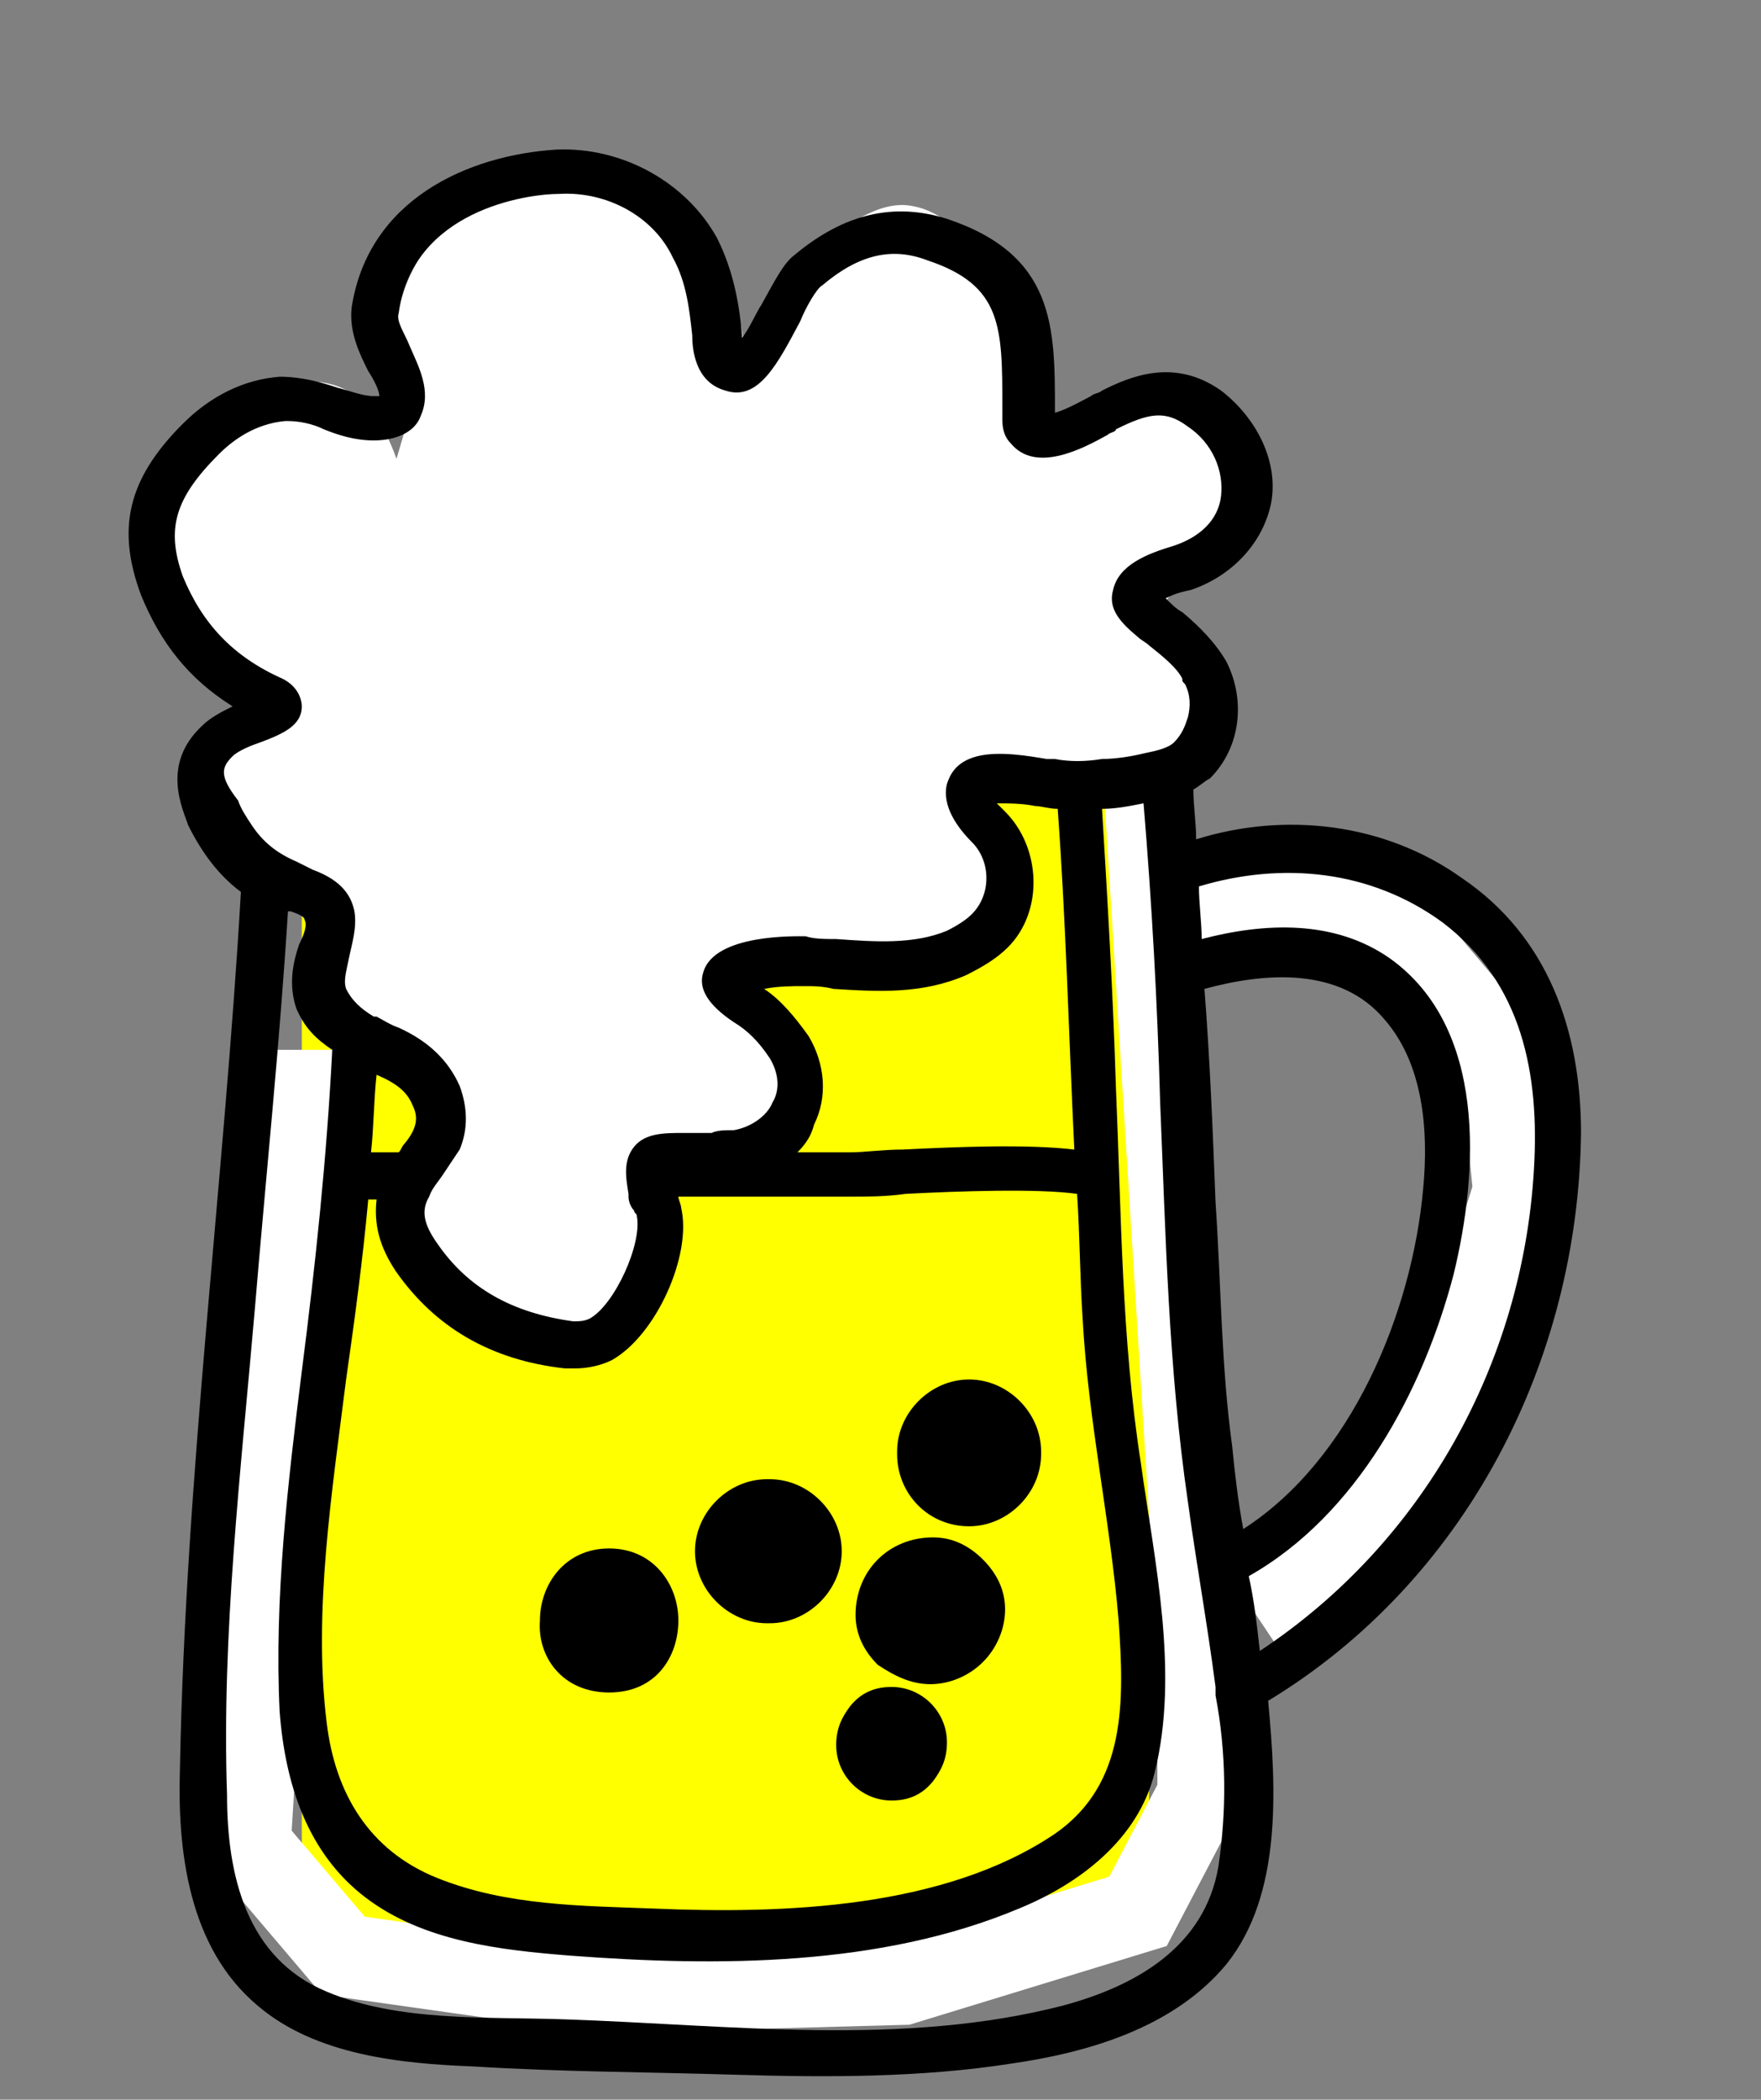 <?xml version="1.0" encoding="utf-8"?>
<!-- Generator: Adobe Illustrator 22.1.0, SVG Export Plug-In . SVG Version: 6.00 Build 0)  -->
<svg version="1.1" xmlns="http://www.w3.org/2000/svg" xmlns:xlink="http://www.w3.org/1999/xlink" x="0px" y="0px"
	 viewBox="0 0 63.6 75.8" style="enable-background:new 0 0 63.6 75.8;" xml:space="preserve">
<rect x="0" y="0" width="63.6" height="75.8" fill="#808080" stroke="none"/>
<style type="text/css">
	.st0{fill:#FFFF00;}
	.st1{fill:none;stroke:#FFFFFF;stroke-width:3;stroke-miterlimit:10;}
	.st2{fill:#FFFFFF;stroke:#FFFFFF;stroke-miterlimit:10;}
</style>
<g id="Layer_2">
	<g id="Layer_3">
		<path class="st0" d="M40.3,70.6H12.1c-0.7,0-1.2-0.5-1.2-1.2V30.2c0-0.7,0.5-1.2,1.2-1.2h28.2c0.7,0,1.2,0.5,1.2,1.2v39.2
			C41.5,70,41,70.6,40.3,70.6z"/>
	</g>
	<path class="st1" d="M10.7,37.9c0,1.3-1.7,28.7-1.7,28.7l3.4,4l9.2,1.3l11-0.3l8.5-2.6l2.2-4.2v-5.3L41.4,29"/>
	<path class="st1" d="M42.8,32.8c0.1,0,7.1,0,7.1,0l4.3,5.1l0.5,5.1l-2,6.3L48,56.4l-2.7,1.8"/>
</g>
<g id="Layer_1">
	<path class="st2" d="M32.7,34.9c-0.4-0.1-5.8-1-6.3,0.5c-0.3,0.9,1.2,2.3,2.2,3c-0.2,1.4-0.6,3.1-1.8,3.7c-1.2,0.6-2.5-0.4-3.2,0.2
		c-0.6,0.7,0.5,1.9-0.1,3.3c-0.5,1.3-2,1.9-2.3,2c-2.2,0.8-5.2-0.2-5.9-2c-0.9-2.3,2.2-4.7,1.1-6.4c-0.7-1.2-2.3-0.4-3.5-1.8
		c-1.2-1.4,0-2.7-1.1-4.6c-1.3-2.3-4.1-1.9-4.2-3.4c-0.2-1.6,2.9-2.6,2.6-4.1c-0.2-1-1.8-0.8-3.2-2.2c-1.1-1.2-1.8-3.1-1.3-4.8
		c0.8-3.1,5-4.8,6.7-3.7c1.4,0.8,1.9,3.8,1.9,3.8c0,0,0,0,0,0c0,0,0.3-1,1-3.4c-0.9-1.9-0.7-4.2,0.6-5.9c1.3-1.7,3.5-2.5,5.6-2.1
		C23,7.3,24,7.9,24.5,8.4c2.5,2.3,2.7,7.4-0.1,12.5c0.2-0.9,2.2-9.6,6.1-12.1c0.9-0.6,1.5-0.9,2.1-0.9c2.1,0.1,3.3,3.4,3.5,3.9
		c0.6,1.6,0.6,3.1,0.4,4.2c2-0.4,3.9-0.9,5.9-1.3c1,0.3,1.9,0.8,2.2,1.6c0.7,2.2-4.2,5.4-3.5,6.8c0.3,0.5,1.1,0.2,1.7,0.9
		c0.8,0.9,0.9,2.8,0,3.8c-1.8,2-7.1-0.4-7.6,0.8c-0.3,0.7,1.5,1.6,1.4,3C36.6,32.9,34.6,34.1,32.7,34.9z"/>
	<g>
		<path d="M35,55.1c1.4,0,2.6-1.2,2.6-2.6v-0.1c0-1.4-1.2-2.6-2.6-2.6c-1.4,0-2.6,1.2-2.6,2.6v0.1C32.4,53.9,33.5,55.1,35,55.1z"/>
		<path d="M27.7,58.6h0.1c1.4,0,2.6-1.2,2.6-2.6s-1.2-2.6-2.6-2.6h-0.1c-1.4,0-2.6,1.2-2.6,2.6C25.1,57.4,26.3,58.6,27.7,58.6z"/>
		<path d="M33.6,60.8c0.7,0,1.4-0.3,1.9-0.8c0.5-0.5,0.8-1.2,0.8-1.9c0-0.7-0.3-1.3-0.8-1.8c-0.5-0.5-1.1-0.8-1.8-0.8c0,0,0,0,0,0
			c-0.8,0-1.5,0.3-2,0.8c-0.5,0.5-0.8,1.2-0.8,2c0,0.7,0.3,1.3,0.8,1.8C32.3,60.5,32.9,60.8,33.6,60.8z"/>
		<path d="M22,61.1c1.7,0,2.5-1.3,2.5-2.6c0-1.3-0.9-2.6-2.5-2.6s-2.5,1.3-2.5,2.6C19.4,59.8,20.3,61.1,22,61.1z"/>
		<path d="M32.2,65c0.6,0,1.1-0.2,1.5-0.7c0.3-0.4,0.5-0.8,0.5-1.4c0-1.1-0.9-2-2-2c-0.6,0-1.1,0.2-1.5,0.7
			c-0.3,0.4-0.5,0.8-0.5,1.4C30.2,64.1,31.1,65,32.2,65z"/>
		<path d="M57.1,40.9c0-3.7-1.2-7.1-4.3-9.2c-2.8-2-6.4-2.4-9.6-1.4c0-0.6-0.1-1.2-0.1-1.8c0.2-0.1,0.4-0.3,0.6-0.4
			c1.1-1.1,1.3-2.8,0.6-4.2c-0.4-0.7-1-1.3-1.6-1.8c-0.2-0.1-0.4-0.3-0.6-0.5c0.2-0.1,0.4-0.2,0.9-0.3c1.5-0.5,2.6-1.7,2.9-3.1
			c0.3-1.5-0.5-3.1-1.8-4.1c-1.7-1.2-3.3-0.5-4.3,0c-0.1,0.1-0.3,0.1-0.4,0.2c-0.2,0.1-0.9,0.5-1.3,0.6v-0.1c0-3,0-5.6-3.9-6.9
			c-1.9-0.6-3.7-0.2-5.5,1.3c-0.4,0.3-0.7,0.9-1.2,1.8c-0.2,0.3-0.4,0.8-0.7,1.2c0,0,0-0.1,0-0.1c-0.1-1.1-0.3-2.3-0.9-3.5
			c-1.1-2-3.4-3.3-5.8-3.2c-3.2,0.2-6.8,1.8-7.4,5.7c-0.1,0.9,0.3,1.7,0.6,2.3c0.2,0.3,0.4,0.7,0.4,0.9c0,0-0.1,0-0.2,0
			c-0.4,0-0.9-0.2-1.3-0.3c-0.6-0.2-1.3-0.4-2.1-0.4c-1.3,0.1-2.5,0.7-3.5,1.7c-2,2-2.4,3.8-1.5,6.2c0.7,1.7,1.7,3,3.3,4
			c-0.4,0.2-0.8,0.4-1.1,0.7c-1.5,1.4-0.7,3-0.5,3.6c0.5,1,1.1,1.8,1.9,2.4C8.1,42.6,6.7,53.2,6.5,63.8c-0.1,3,0.3,6.5,2.8,8.6
			c2.1,1.8,5.2,2.1,7.8,2.2c3.2,0.2,6.3,0.2,9.5,0.3c3.3,0.1,6.7,0.1,9.9-0.4c2.8-0.4,5.9-1.3,7.8-3.6c2-2.5,1.8-6.3,1.5-9.5
			C52.9,57.1,57,49.2,57.1,40.9z M44.5,52.2c-0.4-2.9-0.4-5.9-0.6-8.8c-0.1-2.6-0.2-5.1-0.4-7.7c2.2-0.6,4.9-0.8,6.5,1.1
			c1.4,1.6,1.6,4,1.4,6.1c-0.4,4.5-2.6,9.8-6.5,12.3C44.7,54.1,44.6,53.2,44.5,52.2z M8.4,27.3c0.2-0.2,0.7-0.4,1-0.5
			c0.8-0.3,1.5-0.6,1.5-1.3c0-0.2-0.1-0.7-0.7-1c-1.8-0.8-2.9-2-3.6-3.7C6,19.1,6.3,18,7.9,16.4c0.5-0.5,1.3-1.1,2.4-1.2
			c0,0,0.1,0,0.1,0c0.4,0,0.9,0.1,1.3,0.3c0.5,0.2,1.1,0.4,1.8,0.4c0.8,0,1.5-0.3,1.7-0.9c0.4-0.9-0.1-1.8-0.4-2.5
			c-0.2-0.5-0.5-0.9-0.4-1.2C14.9,7.6,19,7,20.2,7c1.7-0.1,3.4,0.8,4.1,2.3c0.5,0.9,0.6,1.9,0.7,2.8c0,0.5,0.1,1.7,1.2,2
			c1.2,0.4,1.9-1,2.7-2.5c0.2-0.5,0.6-1.2,0.8-1.3c1.3-1.1,2.5-1.4,3.8-0.9c2.7,0.9,2.7,2.4,2.7,5.3l0,0.4c0,0.2,0,0.6,0.3,0.9
			c0.9,1.1,2.6,0.2,3.5-0.3c0.1-0.1,0.3-0.1,0.3-0.2c1.2-0.6,1.8-0.7,2.6-0.1c0.9,0.6,1.3,1.6,1.2,2.5c-0.1,0.9-0.8,1.5-1.7,1.8
			c-1,0.3-2,0.7-2.2,1.6C40,22,40.5,22.5,41.1,23c0.1,0.1,0.3,0.2,0.4,0.3c0.5,0.4,1,0.8,1.2,1.2c0,0.1,0,0.1,0.1,0.2
			c0.2,0.4,0.2,0.8,0.1,1.2c-0.1,0.3-0.2,0.6-0.5,0.9c-0.2,0.2-0.6,0.3-1.1,0.4c-0.4,0.1-1,0.2-1.5,0.2c-0.6,0.1-1.2,0.1-1.7,0
			c-0.1,0-0.2,0-0.3,0c-0.6-0.1-1.7-0.3-2.5-0.1l0,0c-0.8,0.2-1,0.7-1.1,1c-0.2,0.8,0.4,1.6,0.9,2.1c0.7,0.7,0.7,1.9,0,2.6
			c-0.2,0.2-0.5,0.4-0.9,0.6c-1.2,0.5-2.6,0.4-4,0.3c-0.4,0-0.8,0-1.1-0.1c-0.3,0-3.3-0.1-3.7,1.3c-0.2,0.6,0.2,1.2,1.1,1.8
			c0.5,0.3,0.9,0.7,1.3,1.3c0.3,0.5,0.4,1.1,0.1,1.6c-0.2,0.5-0.8,0.9-1.4,1c-0.3,0-0.6,0-0.8,0.1c-0.1,0-0.2,0-0.4,0l-0.2,0
			c-0.2,0-0.3,0-0.4,0c-0.7,0-1.4,0-1.8,0.5c0,0,0,0,0,0c-0.4,0.5-0.3,1.1-0.2,1.7c0,0,0,0,0,0.1c0,0.2,0.1,0.4,0.2,0.5
			c0,0.1,0.1,0.1,0.1,0.2c0.2,1-0.8,3.2-1.7,3.7c-0.2,0.1-0.4,0.1-0.6,0.1c-2.2-0.3-3.8-1.2-4.9-2.8c-0.5-0.7-0.6-1.2-0.3-1.7
			c0.1-0.3,0.3-0.5,0.5-0.8c0.2-0.3,0.4-0.6,0.6-0.9c0.3-0.7,0.3-1.5,0-2.3c-0.4-0.9-1.1-1.6-2.2-2.1c-0.3-0.1-0.6-0.3-0.8-0.4
			c0,0,0,0-0.1,0c-0.5-0.3-0.8-0.6-1-1c-0.1-0.3,0-0.6,0.1-1.1c0.1-0.5,0.3-1.1,0.2-1.7c-0.1-0.5-0.4-1.1-1.5-1.5
			c-0.2-0.1-0.4-0.2-0.6-0.3c-0.7-0.3-1.2-0.7-1.6-1.3c-0.2-0.3-0.4-0.6-0.5-0.9C7.9,28,8,27.7,8.4,27.3z M14.9,39.9
			c0.2,0.4,0.2,0.8-0.3,1.4c-0.1,0.1-0.1,0.2-0.2,0.3c-0.4,0-0.7,0-1,0c0.1-0.9,0.1-1.9,0.2-2.8C14.3,39.1,14.7,39.4,14.9,39.9z
			 M29.4,40.6c0.5-1,0.4-2.2-0.2-3.2c-0.5-0.7-1-1.3-1.6-1.7c0.5-0.1,1-0.1,1.4-0.1c0.4,0,0.7,0,1.1,0.1c1.6,0.1,3.2,0.2,4.8-0.5
			c0.6-0.3,1.1-0.6,1.5-1c1.3-1.3,1.2-3.6-0.1-4.9c-0.1-0.1-0.2-0.2-0.3-0.3c0.4,0,0.9,0,1.4,0.1c0.2,0,0.5,0.1,0.8,0.1
			c0.3,4.1,0.4,8.2,0.6,12.3c-1.7-0.2-4.2-0.1-6.2,0c-0.7,0-1.4,0.1-1.9,0.1c-0.4,0-1,0-1.9,0C29.1,41.3,29.3,41,29.4,40.6z
			 M13.3,43.3c0.1,0,0.2,0,0.3,0c-0.1,0.9,0.1,1.7,0.7,2.6c1.4,2,3.4,3.2,6.1,3.5c0.1,0,0.2,0,0.4,0c0.4,0,0.9-0.1,1.3-0.3
			c1.6-0.9,2.9-3.8,2.5-5.5c0-0.1-0.1-0.3-0.1-0.4c1,0,1.9,0,2.7,0c1.7,0,3,0,3.6,0c0.5,0,1.2,0,1.9-0.1c1.9-0.1,4.8-0.2,6.2,0
			c0.1,1.5,0.1,3,0.2,4.5c0.2,3.7,1,7.3,1.3,10.9c0.2,2.9,0.3,5.9-2.3,7.7c-4,2.7-9.8,2.9-14.5,2.7c-2.6-0.1-5.3-0.1-7.8-1.1
			c-2.5-1-3.7-3.1-4-5.6c-0.5-4,0.2-8.4,0.7-12.4C12.8,47.7,13.1,45.5,13.3,43.3z M44,67.4c-0.5,2.9-3,4.3-5.6,5
			c-5.8,1.5-12,0.7-18,0.5c-2.8-0.1-6,0.1-8.6-1c-2.9-1.2-3.6-4.2-3.6-7.1C8,59,8.7,53.1,9.2,47.3c0.4-4.8,0.9-9.6,1.2-14.4
			c0,0,0.1,0,0.1,0c0.3,0.1,0.5,0.2,0.5,0.3c0.1,0.2,0,0.5-0.2,0.9c-0.2,0.6-0.4,1.4-0.1,2.3c0.3,0.7,0.7,1.1,1.3,1.5
			c-0.2,3.9-0.6,7.7-1.1,11.6c-0.5,4-1,8.2-0.8,12.3c0.2,2.6,1,5.1,3.1,6.7c2.1,1.6,4.9,1.9,7.4,2.1c5.3,0.4,11.2,0.4,16.2-1.7
			c2.2-0.9,4.3-2.5,4.9-4.9c0.9-3.6,0-7.6-0.5-11.2c-0.7-4.5-0.7-9-0.9-13.6c-0.1-3.3-0.3-6.7-0.5-10c0.5,0,1-0.1,1.5-0.2
			c0.3,3.6,0.5,7.2,0.6,10.8c0.2,4.8,0.3,9.6,1,14.4c0.3,2.2,0.7,4.4,1,6.7c0,0.1,0,0.2,0,0.3C44.3,63.3,44.3,65.4,44,67.4z
			 M45.5,59.6c-0.1-0.9-0.2-1.8-0.4-2.7c3.9-2.2,6.3-6.7,7.4-10.9c0.9-3.7,1.2-8.9-2.3-11.4c-2-1.4-4.5-1.3-6.8-0.7
			c0-0.6-0.1-1.3-0.1-1.9c3-0.9,6.2-0.6,8.8,1.3c2.9,2.2,3.5,5.5,3.3,8.9C55,49.2,51.4,55.7,45.5,59.6z"/>
	</g>
</g>
</svg>
